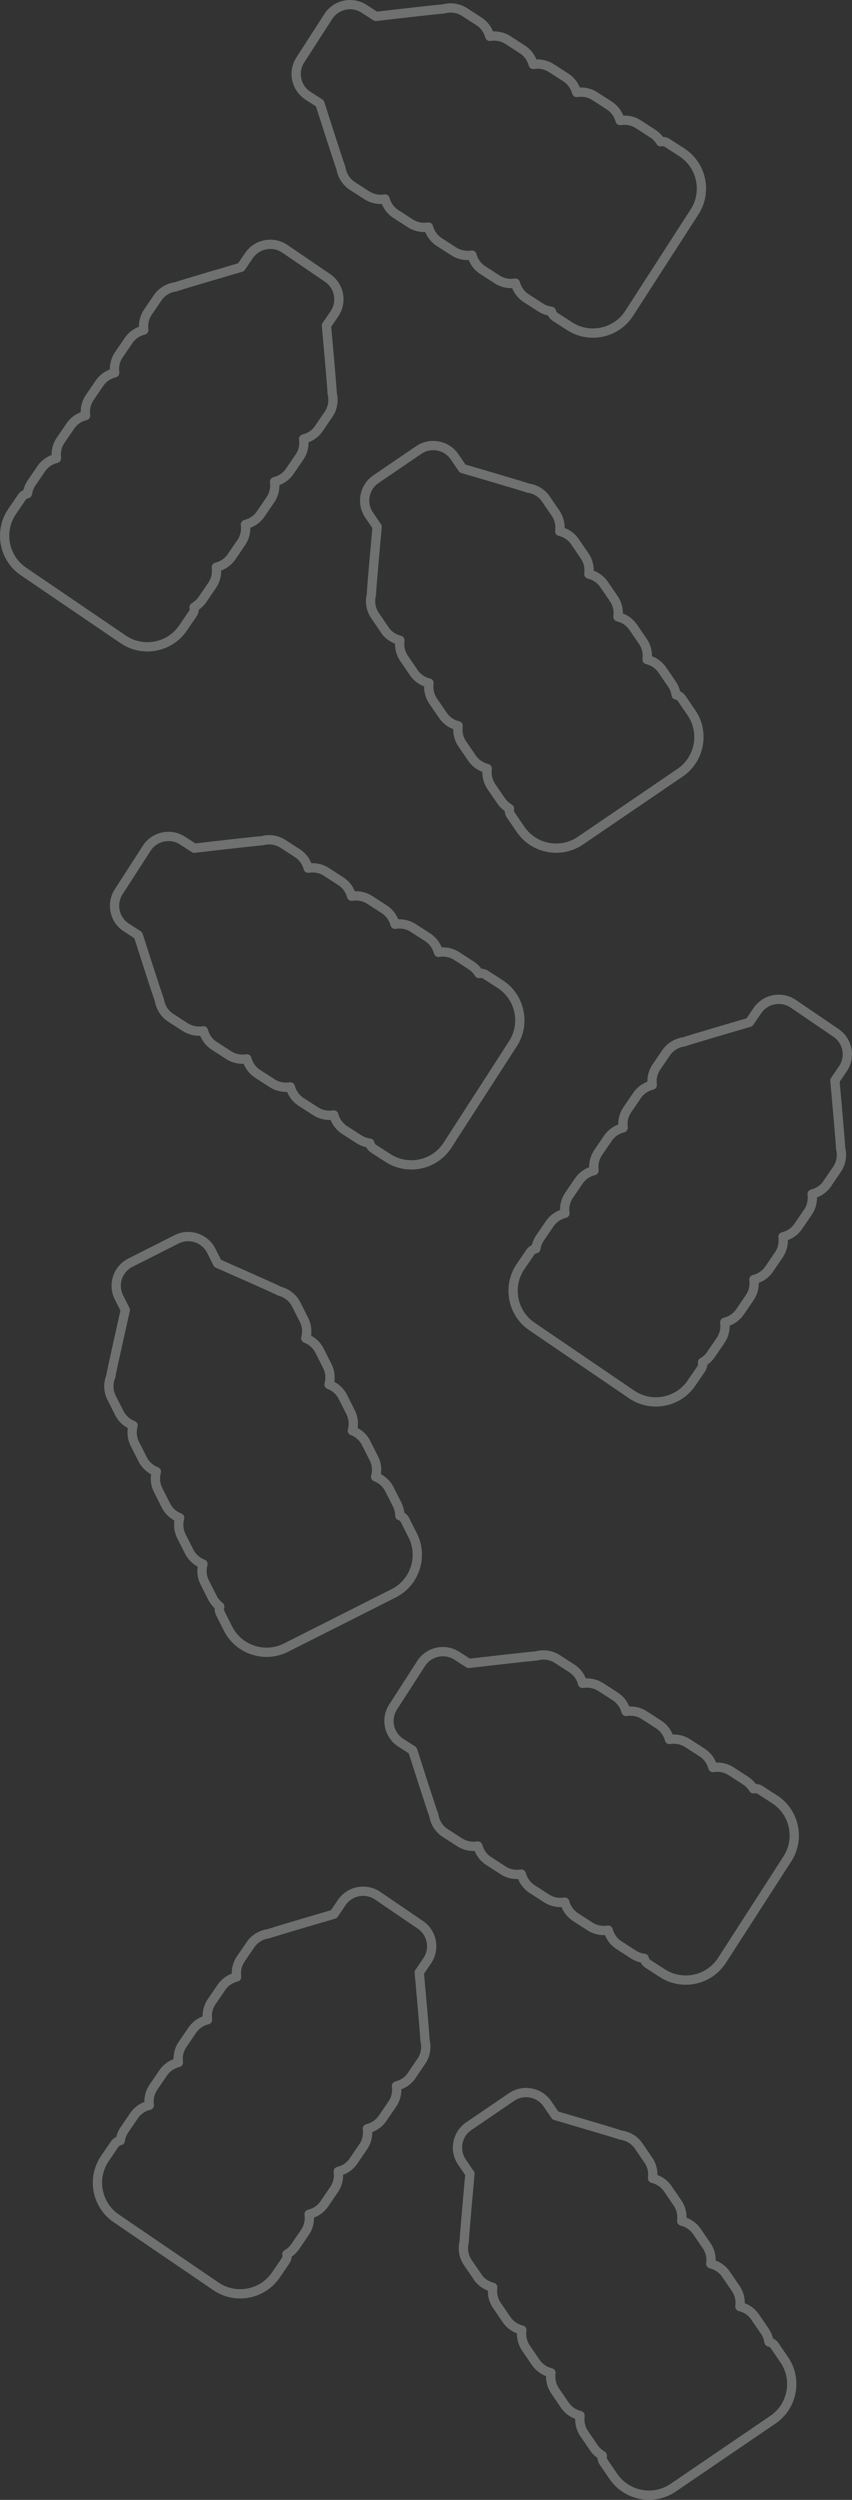 <?xml version="1.0" encoding="UTF-8"?><svg xmlns="http://www.w3.org/2000/svg" viewBox="0 0 275.38 807.49"><rect x="0" y="0" width="275.38" height="807.49" fill="#333333" stroke="none"/><defs><style>.m{opacity:.3;}.n{fill:none;stroke:#fdfeff;stroke-linecap:round;stroke-linejoin:round;stroke-width:3px;}</style></defs><g id="a"/><g id="b"><g id="c"><g class="m"><g id="d"><path class="n" d="M118.59,63.09c1.8,1.16,3.89,1.51,5.86,1.19,.52,1.92,1.7,3.68,3.5,4.85l4.68,3.02c1.8,1.16,3.89,1.51,5.86,1.19,.52,1.92,1.7,3.68,3.5,4.85l4.68,3.02c1.8,1.16,3.89,1.51,5.86,1.19,.52,1.92,1.7,3.68,3.5,4.85l4.68,3.02c1.8,1.16,3.89,1.51,5.86,1.19,.52,1.92,1.7,3.68,3.5,4.85l4.68,3.02c1.08,.7,2.27,1.09,3.47,1.24,.14,.71,.56,1.36,1.21,1.78l4.68,3.02c6.45,4.16,15.09,2.3,19.25-4.16l21.14-32.78c4.16-6.45,2.3-15.09-4.16-19.25l-4.68-3.02c-.66-.42-1.42-.53-2.13-.37-.63-1.03-1.48-1.95-2.56-2.65l-4.68-3.02c-1.8-1.16-3.89-1.51-5.86-1.19-.52-1.92-1.7-3.68-3.5-4.85l-4.68-3.02c-1.8-1.16-3.89-1.51-5.86-1.19-.52-1.92-1.7-3.68-3.5-4.85l-4.68-3.02c-1.8-1.16-3.89-1.51-5.86-1.19-.52-1.92-1.7-3.68-3.5-4.85l-4.68-3.02c-1.8-1.16-3.89-1.51-5.86-1.19-.52-1.92-1.7-3.68-3.5-4.85l-4.68-3.02c-2.11-1.36-4.61-1.62-6.85-.96-.38-.12-21.78,2.38-21.78,2.38l-3.83-2.47c-3.87-2.5-9.06-1.38-11.55,2.49l-9.06,14.05c-2.5,3.87-1.38,9.06,2.49,11.55l3.83,2.47s6.55,20.53,6.81,20.83c.33,2.31,1.59,4.48,3.7,5.85l4.68,3.02Z"/></g><g id="e"><path class="n" d="M103.08,138.41c-1.21,1.78-2.99,2.91-4.93,3.38,.27,1.98-.13,4.05-1.34,5.83l-3.14,4.6c-1.21,1.78-2.99,2.91-4.93,3.38,.27,1.98-.13,4.05-1.34,5.83l-3.14,4.6c-1.21,1.78-2.99,2.91-4.93,3.38,.27,1.98-.13,4.05-1.34,5.83l-3.14,4.6c-1.21,1.78-2.99,2.91-4.93,3.38,.27,1.98-.13,4.05-1.34,5.83l-3.14,4.6c-.72,1.06-1.66,1.88-2.71,2.49,.14,.71,.01,1.47-.43,2.11l-3.14,4.6c-4.32,6.35-13.01,7.99-19.35,3.67L7.58,184.59c-6.35-4.32-7.99-13.01-3.67-19.35l3.14-4.6c.44-.64,1.1-1.04,1.81-1.17,.18-1.2,.6-2.37,1.32-3.44l3.14-4.6c1.21-1.78,2.99-2.91,4.93-3.38-.27-1.98,.13-4.05,1.34-5.83l3.14-4.6c1.21-1.78,2.99-2.91,4.93-3.38-.27-1.98,.13-4.05,1.34-5.83l3.14-4.6c1.21-1.78,2.99-2.91,4.93-3.38-.27-1.98,.13-4.05,1.34-5.83l3.14-4.6c1.21-1.78,2.99-2.91,4.93-3.38-.27-1.98,.13-4.05,1.34-5.83l3.14-4.6c1.42-2.08,3.62-3.28,5.94-3.56,.3-.26,20.99-6.29,20.99-6.29l2.57-3.77c2.59-3.81,7.8-4.8,11.61-2.2l13.81,9.41c3.81,2.59,4.8,7.8,2.2,11.61l-2.57,3.77s1.96,21.46,1.83,21.83c.59,2.26,.28,4.75-1.14,6.83l-3.14,4.6Z"/></g><g id="f"><path class="n" d="M124.32,203.44c1.21,1.78,2.99,2.91,4.93,3.38-.27,1.98,.13,4.05,1.34,5.83l3.14,4.6c1.21,1.78,2.99,2.91,4.93,3.38-.27,1.98,.13,4.05,1.34,5.83l3.14,4.6c1.21,1.78,2.99,2.91,4.93,3.38-.27,1.98,.13,4.05,1.34,5.83l3.14,4.6c1.21,1.78,2.99,2.91,4.93,3.38-.27,1.98,.13,4.05,1.34,5.83l3.14,4.6c.72,1.06,1.66,1.88,2.71,2.49-.14,.71-.01,1.47,.43,2.11l3.14,4.6c4.32,6.35,13.01,7.99,19.35,3.67l32.23-21.96c6.35-4.32,7.99-13.01,3.67-19.35l-3.14-4.6c-.44-.64-1.1-1.04-1.81-1.17-.18-1.2-.6-2.37-1.32-3.44l-3.14-4.6c-1.21-1.78-2.99-2.91-4.93-3.38,.27-1.98-.13-4.05-1.34-5.83l-3.14-4.6c-1.21-1.78-2.99-2.91-4.93-3.38,.27-1.98-.13-4.05-1.34-5.83l-3.14-4.6c-1.21-1.78-2.99-2.91-4.93-3.38,.27-1.98-.13-4.05-1.34-5.83l-3.14-4.6c-1.21-1.78-2.99-2.91-4.93-3.38,.27-1.98-.13-4.05-1.34-5.83l-3.14-4.6c-1.42-2.08-3.62-3.28-5.94-3.56-.3-.26-20.99-6.29-20.99-6.29l-2.57-3.77c-2.59-3.81-7.8-4.8-11.61-2.2l-13.81,9.41c-3.81,2.59-4.8,7.8-2.2,11.61l2.57,3.77s-1.96,21.46-1.83,21.83c-.59,2.26-.28,4.75,1.14,6.83l3.14,4.6Z"/></g><g id="g"><path class="n" d="M59.89,331.77c1.8,1.16,3.89,1.51,5.86,1.19,.52,1.92,1.7,3.68,3.5,4.85l4.68,3.02c1.8,1.16,3.89,1.51,5.86,1.19,.52,1.92,1.7,3.68,3.5,4.85l4.68,3.02c1.8,1.16,3.89,1.51,5.86,1.19,.52,1.92,1.7,3.68,3.5,4.85l4.68,3.02c1.8,1.16,3.89,1.51,5.86,1.19,.52,1.92,1.7,3.68,3.5,4.85l4.68,3.02c1.08,.7,2.27,1.09,3.47,1.24,.14,.71,.56,1.36,1.21,1.78l4.68,3.02c6.45,4.16,15.09,2.3,19.25-4.16l21.14-32.78c4.16-6.45,2.3-15.09-4.16-19.25l-4.68-3.02c-.66-.42-1.42-.53-2.13-.37-.63-1.03-1.48-1.95-2.56-2.65l-4.68-3.02c-1.8-1.16-3.89-1.51-5.86-1.19-.52-1.92-1.7-3.68-3.5-4.85l-4.68-3.02c-1.8-1.16-3.89-1.51-5.86-1.19-.52-1.92-1.7-3.68-3.5-4.85l-4.68-3.02c-1.8-1.16-3.89-1.51-5.86-1.19-.52-1.92-1.7-3.68-3.5-4.85l-4.68-3.02c-1.8-1.16-3.89-1.51-5.86-1.19-.52-1.92-1.7-3.68-3.5-4.85l-4.68-3.02c-2.11-1.36-4.61-1.62-6.85-.96-.38-.12-21.78,2.38-21.78,2.38l-3.83-2.47c-3.87-2.5-9.06-1.38-11.55,2.49l-9.06,14.05c-2.5,3.87-1.38,9.06,2.49,11.55l3.83,2.47s6.55,20.53,6.81,20.83c.33,2.31,1.59,4.48,3.7,5.85l4.68,3.02Z"/></g><g id="h"><path class="n" d="M38.56,456.43c.97,1.92,2.59,3.28,4.45,4-.52,1.92-.4,4.04,.57,5.95l2.51,4.97c.97,1.92,2.59,3.28,4.45,4-.52,1.92-.4,4.04,.57,5.95l2.51,4.97c.97,1.92,2.59,3.28,4.45,4-.52,1.92-.4,4.04,.57,5.95l2.51,4.97c.97,1.92,2.59,3.28,4.45,4-.52,1.92-.4,4.04,.57,5.95l2.51,4.97c.58,1.15,1.4,2.08,2.36,2.82-.23,.68-.21,1.45,.15,2.15l2.51,4.97c3.46,6.86,11.85,9.62,18.71,6.17l34.82-17.56c6.86-3.46,9.62-11.85,6.17-18.71l-2.51-4.97c-.35-.7-.96-1.18-1.65-1.39-.02-1.21-.28-2.43-.86-3.58l-2.51-4.97c-.97-1.92-2.59-3.28-4.45-4,.52-1.92,.4-4.04-.57-5.95l-2.51-4.97c-.97-1.92-2.59-3.28-4.45-4,.52-1.92,.4-4.04-.57-5.95l-2.51-4.97c-.97-1.92-2.59-3.28-4.45-4,.52-1.92,.4-4.04-.57-5.95l-2.51-4.97c-.97-1.92-2.59-3.28-4.45-4,.52-1.92,.4-4.04-.57-5.95l-2.51-4.97c-1.13-2.25-3.16-3.73-5.42-4.3-.27-.3-19.99-8.97-19.99-8.97l-2.05-4.07c-2.07-4.11-7.11-5.77-11.22-3.7l-14.92,7.53c-4.11,2.07-5.77,7.11-3.7,11.22l2.05,4.07s-4.75,21.02-4.67,21.41c-.88,2.16-.9,4.67,.23,6.92l2.51,4.97Z"/></g><g id="i"><path class="n" d="M267.42,382.31c-1.21,1.78-2.99,2.91-4.93,3.38,.27,1.98-.13,4.05-1.34,5.83l-3.14,4.6c-1.21,1.78-2.99,2.91-4.93,3.38,.27,1.98-.13,4.05-1.34,5.83l-3.14,4.6c-1.21,1.78-2.99,2.91-4.93,3.38,.27,1.98-.13,4.05-1.34,5.83l-3.14,4.6c-1.21,1.78-2.99,2.91-4.93,3.38,.27,1.98-.13,4.05-1.34,5.83l-3.14,4.6c-.72,1.06-1.66,1.88-2.71,2.49,.14,.71,.01,1.47-.43,2.11l-3.14,4.6c-4.32,6.35-13.01,7.99-19.35,3.67l-32.23-21.96c-6.35-4.32-7.99-13.01-3.67-19.35l3.14-4.6c.44-.64,1.1-1.04,1.81-1.17,.18-1.2,.6-2.37,1.32-3.44l3.14-4.6c1.21-1.78,2.99-2.91,4.93-3.38-.27-1.98,.13-4.05,1.34-5.83l3.14-4.6c1.21-1.78,2.99-2.91,4.93-3.38-.27-1.98,.13-4.05,1.34-5.83l3.14-4.6c1.21-1.78,2.99-2.91,4.93-3.38-.27-1.98,.13-4.05,1.34-5.83l3.14-4.6c1.21-1.78,2.99-2.91,4.93-3.38-.27-1.98,.13-4.05,1.34-5.83l3.14-4.6c1.42-2.08,3.62-3.28,5.94-3.56,.3-.26,20.99-6.29,20.99-6.29l2.57-3.77c2.59-3.81,7.8-4.8,11.61-2.2l13.81,9.41c3.81,2.59,4.8,7.8,2.2,11.61l-2.57,3.77s1.96,21.46,1.83,21.83c.59,2.26,.28,4.75-1.14,6.83l-3.14,4.6Z"/></g></g><g class="m"><g id="j"><path class="n" d="M148.59,595.09c1.8,1.16,3.89,1.51,5.86,1.19,.52,1.92,1.7,3.68,3.5,4.85l4.68,3.02c1.8,1.16,3.89,1.51,5.86,1.19,.52,1.92,1.7,3.68,3.5,4.85l4.68,3.02c1.8,1.16,3.89,1.51,5.86,1.19,.52,1.92,1.7,3.68,3.5,4.85l4.68,3.02c1.8,1.16,3.89,1.51,5.86,1.19,.52,1.92,1.7,3.68,3.5,4.85l4.68,3.02c1.08,.7,2.27,1.09,3.47,1.24,.14,.71,.56,1.36,1.21,1.78l4.68,3.02c6.45,4.16,15.09,2.3,19.25-4.16l21.14-32.78c4.16-6.45,2.3-15.09-4.16-19.25l-4.68-3.02c-.66-.42-1.42-.53-2.13-.37-.63-1.03-1.48-1.95-2.56-2.65l-4.68-3.02c-1.8-1.16-3.89-1.51-5.86-1.19-.52-1.92-1.7-3.68-3.5-4.85l-4.68-3.02c-1.8-1.16-3.89-1.51-5.86-1.19-.52-1.92-1.7-3.68-3.5-4.85l-4.68-3.02c-1.8-1.16-3.89-1.51-5.86-1.19-.52-1.92-1.7-3.68-3.5-4.85l-4.68-3.02c-1.8-1.16-3.89-1.51-5.86-1.19-.52-1.92-1.7-3.68-3.5-4.85l-4.68-3.02c-2.11-1.36-4.61-1.62-6.85-.96-.38-.12-21.78,2.38-21.78,2.38l-3.83-2.47c-3.87-2.5-9.06-1.38-11.55,2.49l-9.06,14.05c-2.5,3.87-1.38,9.06,2.49,11.55l3.83,2.47s6.55,20.53,6.81,20.83c.33,2.31,1.59,4.48,3.7,5.85l4.68,3.02Z"/></g><g id="k"><path class="n" d="M133.08,670.41c-1.21,1.78-2.99,2.91-4.93,3.38,.27,1.98-.13,4.05-1.34,5.83l-3.14,4.6c-1.21,1.78-2.99,2.91-4.93,3.38,.27,1.98-.13,4.05-1.34,5.83l-3.14,4.6c-1.21,1.78-2.99,2.91-4.93,3.38,.27,1.98-.13,4.05-1.34,5.83l-3.14,4.6c-1.21,1.78-2.99,2.91-4.93,3.38,.27,1.98-.13,4.05-1.34,5.83l-3.14,4.6c-.72,1.06-1.66,1.88-2.71,2.49,.14,.71,.01,1.47-.43,2.11l-3.14,4.6c-4.32,6.35-13.01,7.99-19.35,3.67l-32.23-21.96c-6.35-4.32-7.99-13.01-3.67-19.35l3.14-4.6c.44-.64,1.1-1.04,1.81-1.17,.18-1.2,.6-2.37,1.32-3.44l3.14-4.6c1.21-1.78,2.99-2.91,4.93-3.38-.27-1.98,.13-4.05,1.34-5.83l3.14-4.6c1.21-1.78,2.99-2.91,4.93-3.38-.27-1.98,.13-4.05,1.34-5.83l3.14-4.6c1.21-1.78,2.99-2.91,4.93-3.38-.27-1.98,.13-4.05,1.34-5.83l3.14-4.6c1.21-1.78,2.99-2.91,4.93-3.38-.27-1.98,.13-4.05,1.34-5.83l3.14-4.6c1.42-2.08,3.62-3.28,5.94-3.56,.3-.26,20.99-6.29,20.99-6.29l2.57-3.77c2.59-3.81,7.8-4.8,11.61-2.2l13.81,9.41c3.81,2.59,4.8,7.8,2.2,11.61l-2.57,3.77s1.96,21.46,1.83,21.83c.59,2.26,.28,4.75-1.14,6.83l-3.14,4.6Z"/></g><g id="l"><path class="n" d="M154.32,735.44c1.21,1.78,2.99,2.91,4.93,3.38-.27,1.98,.13,4.05,1.34,5.83l3.14,4.6c1.21,1.78,2.99,2.91,4.93,3.38-.27,1.98,.13,4.05,1.34,5.83l3.14,4.6c1.21,1.78,2.99,2.91,4.93,3.38-.27,1.98,.13,4.05,1.34,5.83l3.14,4.6c1.21,1.78,2.99,2.91,4.93,3.38-.27,1.98,.13,4.05,1.34,5.83l3.14,4.6c.72,1.06,1.66,1.88,2.71,2.49-.14,.71-.01,1.47,.43,2.11l3.14,4.6c4.32,6.35,13.01,7.99,19.35,3.67l32.23-21.96c6.35-4.32,7.99-13.01,3.67-19.35l-3.14-4.6c-.44-.64-1.1-1.04-1.81-1.17-.18-1.2-.6-2.37-1.32-3.44l-3.14-4.6c-1.21-1.78-2.99-2.91-4.93-3.38,.27-1.98-.13-4.05-1.34-5.83l-3.14-4.6c-1.21-1.78-2.99-2.91-4.93-3.38,.27-1.98-.13-4.05-1.34-5.83l-3.14-4.6c-1.21-1.78-2.99-2.91-4.93-3.38,.27-1.98-.13-4.05-1.34-5.83l-3.14-4.6c-1.21-1.78-2.99-2.91-4.93-3.38,.27-1.98-.13-4.05-1.34-5.83l-3.14-4.6c-1.42-2.08-3.62-3.28-5.94-3.56-.3-.26-20.99-6.29-20.99-6.29l-2.57-3.77c-2.59-3.81-7.8-4.8-11.61-2.2l-13.81,9.41c-3.81,2.59-4.8,7.8-2.2,11.61l2.57,3.77s-1.96,21.46-1.83,21.83c-.59,2.26-.28,4.75,1.14,6.83l3.14,4.6Z"/></g></g></g></g></svg>